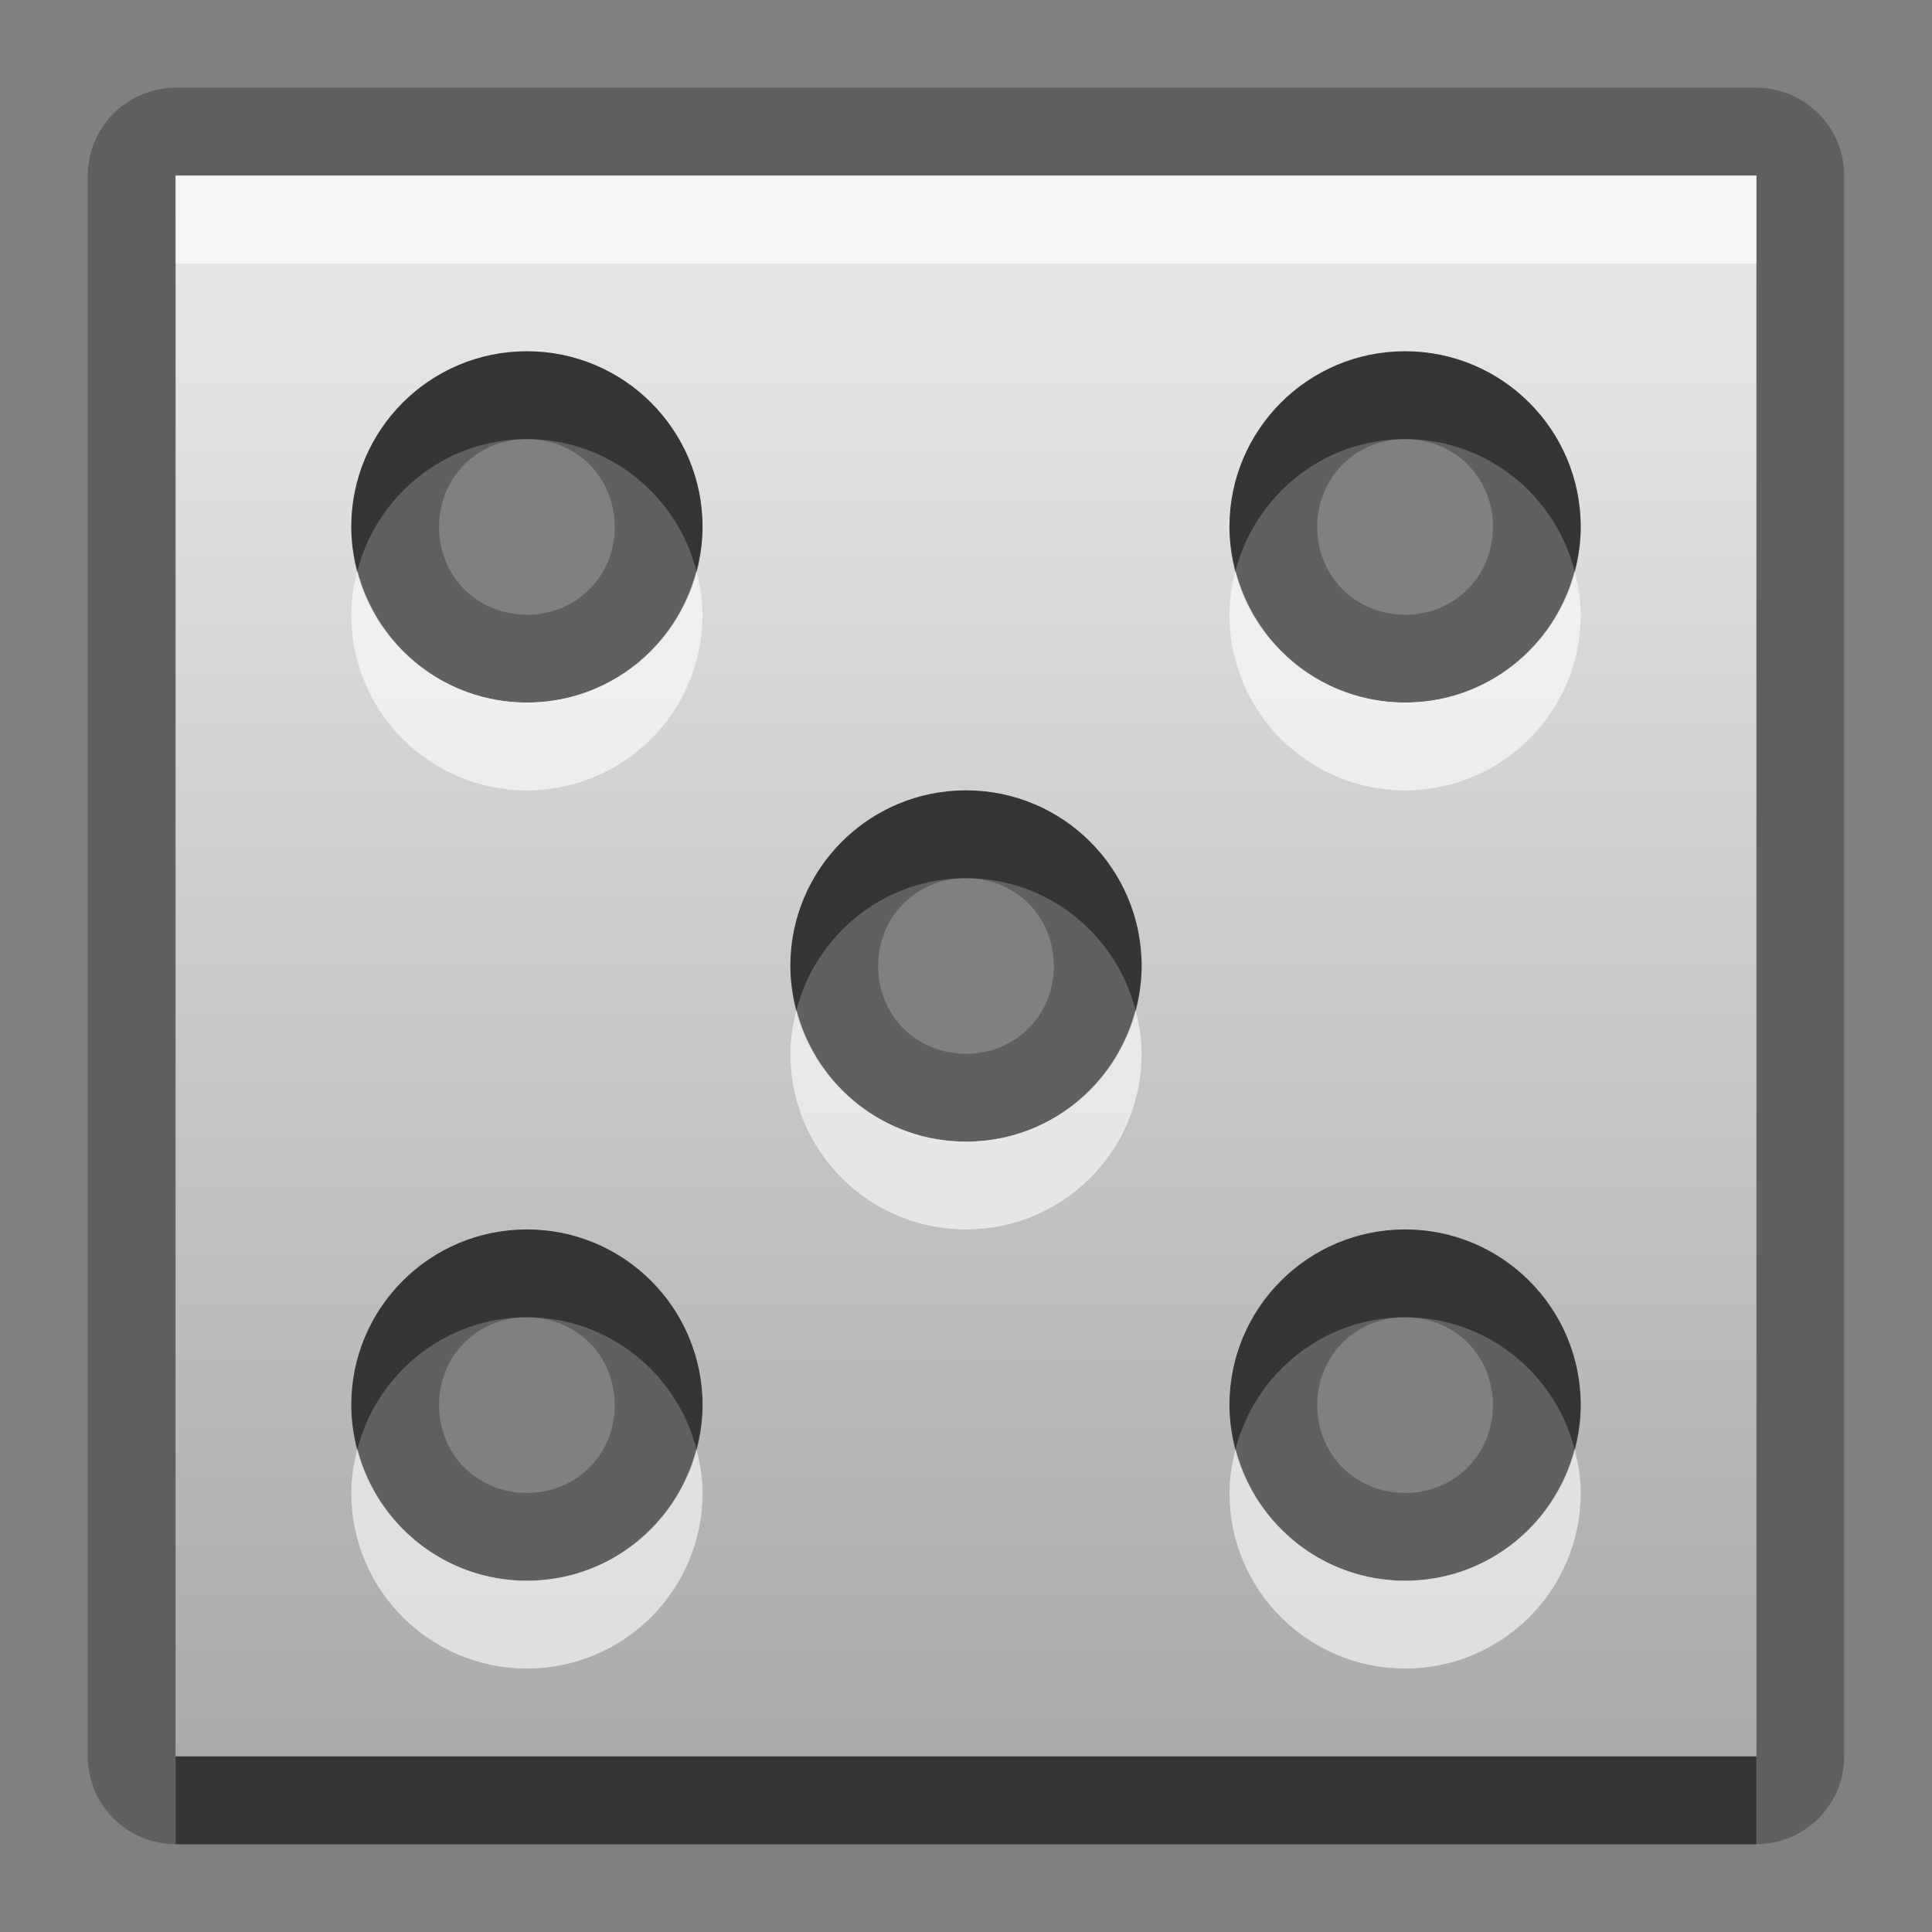 <?xml version="1.0" encoding="UTF-8"?>
<svg id="svg25" width="22" height="22" version="1.1" xmlns="http://www.w3.org/2000/svg" xmlns:cc="http://creativecommons.org/ns#" xmlns:dc="http://purl.org/dc/elements/1.1/" xmlns:rdf="http://www.w3.org/1999/02/22-rdf-syntax-ns#">
 <rect width="100%" height="100%" fill="#808080" stroke="none"/>
 <defs id="defs7">
  <linearGradient id="gr0" x1="11" x2="11" y1="2" y2="20" gradientUnits="userSpaceOnUse">
   <stop id="stop2" stop-color="#ebebeb" offset="0"/>
   <stop id="stop4" stop-color="#aaa" offset="1"/>
  </linearGradient>
 </defs>
 <path id="path9" d="m2 1a1 1 0 0 0-1 1v18a1 1 0 0 0 1 1h18a1 1 0 0 0 1-1v-18a1 1 0 0 0-1-1h-18zm0 1h18v18h-18v-18zm4 2c-1.105 0-2 0.895-2 2s0.895 2 2 2 2-0.895 2-2-0.895-2-2-2zm10 0c-1.105 0-2 0.895-2 2s0.895 2 2 2 2-0.895 2-2-0.895-2-2-2zm-10 1c0.564 0 1 0.436 1 1s-0.436 1-1 1-1-0.436-1-1 0.436-1 1-1zm10 0c0.564 0 1 0.436 1 1s-0.436 1-1 1-1-0.436-1-1 0.436-1 1-1zm-5 4c-1.105 0-2 0.895-2 2s0.895 2 2 2 2-0.895 2-2-0.895-2-2-2zm0 1c0.564 0 1 0.436 1 1s-0.436 1-1 1-1-0.436-1-1 0.436-1 1-1zm-5 4c-1.105 0-2 0.895-2 2s0.895 2 2 2 2-0.895 2-2-0.895-2-2-2zm10 0c-1.105 0-2 0.895-2 2s0.895 2 2 2 2-0.895 2-2-0.895-2-2-2zm-10 1c0.564 0 1 0.436 1 1s-0.436 1-1 1-1-0.436-1-1 0.436-1 1-1zm10 0c0.564 0 1 0.436 1 1s-0.436 1-1 1-1-0.436-1-1 0.436-1 1-1z" opacity=".25"/>
 <path id="base" d="m2 2v18h18v-18zm4 2c1.105 0 2 0.895 2 2s-0.895 2-2 2-2-0.895-2-2 0.895-2 2-2zm10 0c1.105 0 2 0.895 2 2s-0.895 2-2 2-2-0.895-2-2 0.895-2 2-2zm-5 5c1.105 0 2 0.895 2 2s-0.895 2-2 2-2-0.895-2-2 0.895-2 2-2zm-5 5c1.105 0 2 0.895 2 2s-0.895 2-2 2-2-0.895-2-2 0.895-2 2-2zm10 0c1.105 0 2 0.895 2 2s-0.895 2-2 2-2-0.895-2-2 0.895-2 2-2z" fill="url(#gr0)"/>
 <path id="path15" d="m6 4c-1.105 0-2 0.895-2 2 0 0.174 0.029 0.339 0.07 0.5 0.223-0.861 0.999-1.5 1.93-1.5s1.707 0.639 1.93 1.5c0.042-0.161 0.07-0.326 0.07-0.5 0-1.105-0.895-2-2-2zm10 0c-1.105 0-2 0.895-2 2 0 0.174 0.029 0.339 0.07 0.5 0.223-0.861 0.999-1.5 1.93-1.5s1.707 0.639 1.93 1.5c0.042-0.161 0.07-0.326 0.07-0.5 0-1.105-0.895-2-2-2zm-5 5c-1.105 0-2 0.895-2 2 0 0.174 0.029 0.339 0.07 0.5 0.223-0.861 0.999-1.5 1.93-1.5s1.707 0.639 1.93 1.5c0.042-0.161 0.07-0.326 0.07-0.5 0-1.105-0.895-2-2-2zm-5 5c-1.105 0-2 0.895-2 2 0 0.174 0.029 0.339 0.07 0.5 0.223-0.861 0.999-1.5 1.93-1.5s1.707 0.639 1.93 1.5c0.042-0.161 0.07-0.326 0.07-0.5 0-1.105-0.895-2-2-2zm10 0c-1.105 0-2 0.895-2 2 0 0.174 0.029 0.339 0.07 0.5 0.223-0.861 0.999-1.5 1.93-1.5s1.707 0.639 1.93 1.5c0.042-0.161 0.07-0.326 0.07-0.5 0-1.105-0.895-2-2-2zm-14 6v1h18v-1h-18z" opacity=".45"/>
 <path id="path20" d="m2 2v1h18v-1h-18zm2.07 4.5c-0.042 0.161-0.07 0.326-0.07 0.5 0 1.105 0.895 2 2 2s2-0.895 2-2c0-0.174-0.029-0.339-0.07-0.5-0.223 0.861-0.999 1.5-1.93 1.5s-1.707-0.639-1.93-1.5zm10 0c-0.042 0.161-0.07 0.326-0.07 0.5 0 1.105 0.895 2 2 2s2-0.895 2-2c0-0.174-0.029-0.339-0.07-0.5-0.223 0.861-0.999 1.5-1.93 1.5s-1.707-0.639-1.93-1.5zm-5 5c-0.042 0.161-0.07 0.326-0.07 0.5 0 1.105 0.895 2 2 2s2-0.895 2-2c0-0.174-0.029-0.339-0.07-0.5-0.223 0.861-0.999 1.5-1.93 1.5s-1.707-0.639-1.93-1.5zm-5 5c-0.042 0.161-0.07 0.326-0.07 0.5 0 1.105 0.895 2 2 2s2-0.895 2-2c0-0.174-0.029-0.339-0.07-0.5-0.223 0.861-0.999 1.5-1.93 1.5s-1.707-0.639-1.93-1.5zm10 0c-0.042 0.161-0.07 0.326-0.07 0.5 0 1.105 0.895 2 2 2s2-0.895 2-2c0-0.174-0.029-0.339-0.07-0.5-0.223 0.861-0.999 1.5-1.93 1.5s-1.707-0.639-1.93-1.5z" fill="#fff" opacity=".6"/>
</svg>
